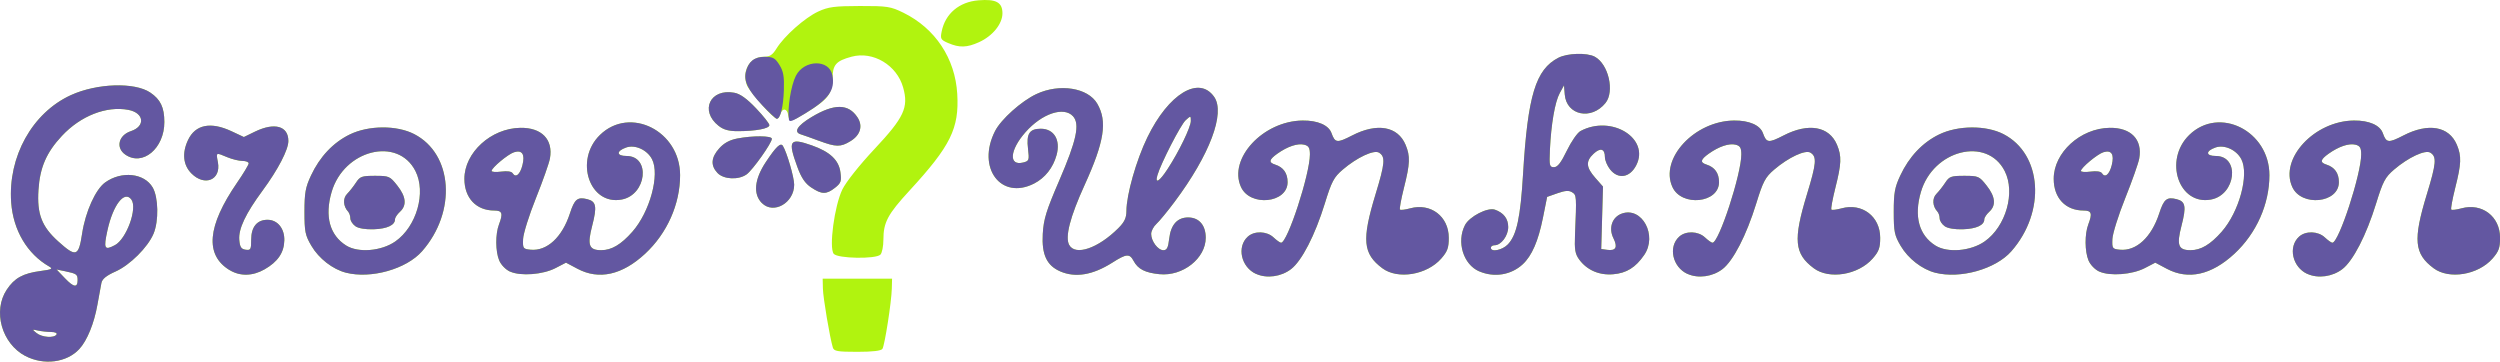 <?xml version="1.0" encoding="UTF-8" standalone="no"?>
<svg
   xmlns:dc="http://purl.org/dc/elements/1.1/"
   xmlns:cc="http://creativecommons.org/ns#"
   xmlns:rdf="http://www.w3.org/1999/02/22-rdf-syntax-ns#"
   xmlns:svg="http://www.w3.org/2000/svg"
   xmlns="http://www.w3.org/2000/svg"
   xmlns:xlink="http://www.w3.org/1999/xlink"
   xmlns:sodipodi="http://sodipodi.sourceforge.net/DTD/sodipodi-0.dtd"
   xmlns:inkscape="http://www.inkscape.org/namespaces/inkscape"
   width="85.369mm"
   height="12.35mm"
   viewBox="0 0 85.369 12.35"
   version="1.1"
   id="svg8"
   inkscape:version="1.0.1 (0767f8302a, 2020-10-17)"
   sodipodi:docname="grow-unknown-banner.svg">
  <defs
     id="defs2">
    <clipPath
       clipPathUnits="userSpaceOnUse"
       id="clipPath286">
      <use
         x="0"
         y="0"
         xlink:href="#g282"
         id="use288"
         width="100%"
         height="100%" />
    </clipPath>
  </defs>
  <sodipodi:namedview
     id="base"
     pagecolor="#ffffff"
     bordercolor="#666666"
     borderopacity="1.0"
     inkscape:pageopacity="0.0"
     inkscape:pageshadow="2"
     inkscape:zoom="0.98994949"
     inkscape:cx="267.57799"
     inkscape:cy="265.44024"
     inkscape:document-units="mm"
     inkscape:current-layer="layer1"
     inkscape:document-rotation="0"
     showgrid="false"
     inkscape:window-width="1406"
     inkscape:window-height="1030"
     inkscape:window-x="0"
     inkscape:window-y="25"
     inkscape:window-maximized="0"
     fit-margin-top="0"
     fit-margin-left="0"
     fit-margin-right="0"
     fit-margin-bottom="0"
     showguides="false" />
  <g
     inkscape:label="Layer 1"
     inkscape:groupmode="layer"
     id="layer1"
     transform="translate(-34.203,-29.907)">
    <g
       id="g284"
       clip-path="url(#clipPath286)">
      <g
         inkscape:label="Clip"
         id="g282">
        <g
           id="g226"
           transform="translate(19.01,15.798)">
          <path
             style="fill:#b1f30f;stroke-width:0.085"
             d="m 16.057,26.265 c -0.806,-0.426 -1.117,-1.534 -0.634,-2.264 0.263,-0.398 0.554,-0.558 1.155,-0.638 0.386,-0.051 0.431,-0.075 0.294,-0.153 -0.749,-0.429 -1.228,-1.237 -1.297,-2.187 -0.114,-1.563 0.72,-3.062 2.037,-3.665 0.89,-0.407 2.176,-0.449 2.712,-0.089 0.35,0.236 0.48,0.507 0.481,1.005 0.003,0.904 -0.744,1.526 -1.335,1.113 -0.333,-0.233 -0.23,-0.66 0.193,-0.8 0.505,-0.167 0.45,-0.625 -0.086,-0.726 -0.751,-0.141 -1.629,0.202 -2.271,0.889 -0.528,0.565 -0.751,1.078 -0.8,1.848 -0.053,0.818 0.112,1.247 0.675,1.754 0.612,0.55 0.695,0.523 0.817,-0.273 0.114,-0.742 0.457,-1.502 0.783,-1.738 0.559,-0.404 1.339,-0.323 1.626,0.17 0.196,0.336 0.211,1.142 0.03,1.576 -0.194,0.465 -0.807,1.075 -1.3,1.294 -0.31,0.138 -0.454,0.254 -0.481,0.389 -0.021,0.106 -0.083,0.44 -0.136,0.743 -0.113,0.64 -0.352,1.225 -0.617,1.513 -0.429,0.467 -1.219,0.568 -1.845,0.238 z m 1.066,-0.734 c 0.03,-0.049 -0.049,-0.085 -0.186,-0.086 -0.131,-6.35e-4 -0.333,-0.023 -0.449,-0.049 -0.204,-0.046 -0.206,-0.043 -0.047,0.086 0.184,0.149 0.602,0.179 0.682,0.049 z m 0.72,-1.863 c 0,-0.19 -0.037,-0.215 -0.423,-0.296 l -0.296,-0.061 0.289,0.302 c 0.299,0.313 0.431,0.33 0.431,0.055 z m 1.273,-1.187 c 0.398,-0.213 0.778,-1.264 0.563,-1.558 -0.236,-0.322 -0.624,0.178 -0.817,1.051 -0.138,0.628 -0.103,0.697 0.254,0.506 z m 24.516,3.494 c -0.102,-0.334 -0.332,-1.695 -0.339,-2.011 l -0.008,-0.339 h 1.185 1.185 l -0.009,0.339 c -0.011,0.453 -0.241,1.93 -0.32,2.057 -0.042,0.067 -0.331,0.102 -0.856,0.102 -0.682,0 -0.8,-0.021 -0.839,-0.148 z m 14.454,-2.511 c -0.513,-0.231 -0.668,-0.927 -0.284,-1.274 0.225,-0.204 0.648,-0.191 0.879,0.026 0.107,0.1 0.222,0.182 0.257,0.182 0.22,0 0.985,-2.343 0.985,-3.015 0,-0.225 -0.04,-0.294 -0.194,-0.333 -0.224,-0.056 -0.57,0.06 -0.918,0.307 -0.286,0.204 -0.305,0.3 -0.074,0.373 0.28,0.089 0.424,0.293 0.424,0.6 0,0.717 -1.28,0.85 -1.592,0.164 -0.44,-0.967 0.756,-2.256 2.106,-2.269 0.516,-0.005 0.889,0.158 0.986,0.43 0.12,0.337 0.189,0.345 0.706,0.079 0.851,-0.439 1.558,-0.314 1.824,0.322 0.162,0.387 0.152,0.643 -0.057,1.468 -0.097,0.385 -0.158,0.719 -0.135,0.742 0.023,0.023 0.179,0.004 0.346,-0.042 0.704,-0.194 1.32,0.276 1.32,1.007 0,0.341 -0.046,0.466 -0.258,0.708 -0.492,0.56 -1.485,0.723 -2.011,0.33 -0.663,-0.495 -0.707,-0.967 -0.234,-2.519 0.325,-1.066 0.345,-1.288 0.123,-1.427 -0.174,-0.109 -0.752,0.161 -1.24,0.578 -0.305,0.261 -0.38,0.402 -0.615,1.164 -0.333,1.078 -0.786,1.956 -1.152,2.235 -0.34,0.26 -0.828,0.326 -1.19,0.163 z m 14.732,0 c -0.513,-0.231 -0.668,-0.927 -0.284,-1.274 0.225,-0.204 0.648,-0.191 0.879,0.026 0.107,0.1 0.222,0.182 0.257,0.182 0.22,0 0.985,-2.343 0.985,-3.015 0,-0.225 -0.04,-0.294 -0.194,-0.333 -0.224,-0.056 -0.57,0.06 -0.918,0.307 -0.286,0.204 -0.305,0.3 -0.074,0.373 0.28,0.089 0.424,0.293 0.424,0.6 0,0.717 -1.28,0.85 -1.592,0.164 -0.44,-0.967 0.756,-2.256 2.106,-2.269 0.516,-0.005 0.889,0.158 0.986,0.43 0.12,0.337 0.189,0.345 0.706,0.079 0.851,-0.439 1.558,-0.314 1.824,0.322 0.162,0.387 0.152,0.643 -0.057,1.468 -0.097,0.385 -0.158,0.719 -0.135,0.742 0.023,0.023 0.179,0.004 0.346,-0.042 0.704,-0.194 1.32,0.276 1.32,1.007 0,0.341 -0.046,0.466 -0.258,0.708 -0.492,0.56 -1.485,0.723 -2.011,0.33 -0.663,-0.495 -0.707,-0.967 -0.234,-2.519 0.325,-1.066 0.345,-1.288 0.123,-1.427 -0.174,-0.109 -0.752,0.161 -1.24,0.578 -0.305,0.261 -0.38,0.402 -0.615,1.164 -0.333,1.078 -0.786,1.956 -1.152,2.235 -0.34,0.26 -0.828,0.326 -1.19,0.163 z m 21.167,0 c -0.513,-0.231 -0.668,-0.927 -0.284,-1.274 0.225,-0.204 0.648,-0.191 0.879,0.026 0.107,0.1 0.222,0.182 0.257,0.182 0.22,0 0.985,-2.343 0.985,-3.015 0,-0.225 -0.04,-0.294 -0.194,-0.333 -0.224,-0.056 -0.57,0.06 -0.918,0.307 -0.286,0.204 -0.305,0.3 -0.074,0.373 0.28,0.089 0.424,0.293 0.424,0.6 0,0.717 -1.28,0.85 -1.592,0.164 -0.44,-0.967 0.756,-2.256 2.106,-2.269 0.516,-0.005 0.889,0.158 0.986,0.43 0.12,0.337 0.189,0.345 0.706,0.079 0.851,-0.439 1.558,-0.314 1.824,0.322 0.162,0.387 0.152,0.643 -0.057,1.468 -0.097,0.385 -0.158,0.719 -0.135,0.742 0.023,0.023 0.179,0.004 0.346,-0.042 0.704,-0.194 1.32,0.276 1.32,1.007 0,0.341 -0.046,0.466 -0.258,0.708 -0.492,0.56 -1.485,0.723 -2.011,0.33 -0.663,-0.495 -0.707,-0.967 -0.234,-2.519 0.325,-1.066 0.345,-1.288 0.123,-1.427 -0.174,-0.109 -0.752,0.161 -1.24,0.578 -0.305,0.261 -0.38,0.402 -0.615,1.164 -0.333,1.078 -0.786,1.956 -1.152,2.235 -0.34,0.26 -0.828,0.326 -1.19,0.163 z M 23.033,23.333 c -0.85,-0.518 -0.765,-1.502 0.258,-2.989 0.217,-0.315 0.394,-0.61 0.394,-0.656 0,-0.046 -0.096,-0.084 -0.214,-0.084 -0.118,0 -0.351,-0.057 -0.518,-0.127 -0.397,-0.166 -0.384,-0.173 -0.319,0.173 0.113,0.6 -0.447,0.839 -0.902,0.384 -0.287,-0.287 -0.329,-0.699 -0.117,-1.146 0.25,-0.526 0.771,-0.631 1.481,-0.299 l 0.425,0.199 0.381,-0.185 c 0.668,-0.324 1.138,-0.192 1.138,0.32 0,0.299 -0.353,0.978 -0.882,1.696 -0.58,0.787 -0.825,1.306 -0.794,1.679 0.021,0.248 0.064,0.316 0.216,0.338 0.173,0.025 0.191,-0.007 0.191,-0.347 0,-0.431 0.201,-0.675 0.556,-0.675 0.344,0 0.586,0.298 0.575,0.707 -0.011,0.417 -0.223,0.727 -0.673,0.985 -0.408,0.234 -0.838,0.243 -1.194,0.026 z m 3.974,0.088 c -0.451,-0.115 -0.926,-0.484 -1.179,-0.915 -0.213,-0.362 -0.238,-0.484 -0.238,-1.166 0,-0.646 0.034,-0.834 0.223,-1.238 0.301,-0.642 0.755,-1.123 1.32,-1.4 0.646,-0.316 1.606,-0.322 2.203,-0.015 1.323,0.681 1.456,2.65 0.27,4.001 -0.536,0.61 -1.745,0.951 -2.599,0.733 z m 1.689,-1.07 c 0.725,-0.51 1.055,-1.671 0.683,-2.402 -0.605,-1.187 -2.443,-0.725 -2.863,0.72 -0.24,0.825 -0.064,1.47 0.497,1.823 0.414,0.26 1.208,0.193 1.683,-0.141 z m -1.368,-0.519 c -0.095,-0.066 -0.172,-0.187 -0.172,-0.268 0,-0.081 -0.034,-0.184 -0.075,-0.228 -0.171,-0.183 -0.186,-0.454 -0.035,-0.607 0.084,-0.085 0.22,-0.258 0.303,-0.385 0.136,-0.209 0.199,-0.231 0.649,-0.231 0.479,0 0.51,0.013 0.76,0.33 0.302,0.381 0.332,0.68 0.092,0.898 -0.093,0.084 -0.169,0.2 -0.169,0.257 0,0.198 -0.268,0.324 -0.723,0.34 -0.282,0.01 -0.523,-0.03 -0.629,-0.104 z m 5.282,1.552 c -0.15,-0.068 -0.307,-0.231 -0.371,-0.383 -0.129,-0.311 -0.132,-0.899 -0.007,-1.228 0.144,-0.379 0.112,-0.475 -0.16,-0.475 -0.618,0 -1.021,-0.427 -1.021,-1.083 -7.62e-4,-0.895 0.912,-1.727 1.911,-1.741 0.73,-0.011 1.126,0.4 1.01,1.045 -0.029,0.163 -0.245,0.773 -0.478,1.355 -0.234,0.582 -0.431,1.211 -0.439,1.397 -0.013,0.323 -9.15e-4,0.34 0.256,0.365 0.561,0.054 1.078,-0.424 1.343,-1.24 0.158,-0.487 0.259,-0.57 0.592,-0.486 0.307,0.077 0.339,0.249 0.169,0.907 -0.173,0.667 -0.111,0.835 0.308,0.835 0.354,0 0.678,-0.192 1.064,-0.63 0.598,-0.679 0.943,-1.951 0.671,-2.476 -0.166,-0.32 -0.579,-0.508 -0.883,-0.4 -0.343,0.121 -0.337,0.289 0.01,0.289 0.836,0 0.69,1.328 -0.164,1.488 -1.101,0.206 -1.623,-1.349 -0.74,-2.207 1.025,-0.996 2.736,-0.136 2.736,1.375 0,0.99 -0.445,1.988 -1.196,2.684 -0.783,0.725 -1.575,0.901 -2.306,0.513 l -0.395,-0.21 -0.354,0.184 c -0.433,0.226 -1.193,0.284 -1.556,0.12 z m 0.424,-3.639 c 0.093,-0.368 -0.011,-0.525 -0.288,-0.437 -0.205,0.065 -0.765,0.531 -0.765,0.637 0,0.037 0.147,0.048 0.328,0.024 0.203,-0.027 0.351,-0.006 0.389,0.055 0.105,0.17 0.254,0.047 0.336,-0.278 z m 18.359,3.629 c -0.457,-0.199 -0.632,-0.576 -0.592,-1.276 0.029,-0.503 0.117,-0.791 0.561,-1.82 0.593,-1.375 0.713,-1.933 0.473,-2.198 -0.313,-0.346 -1.063,-0.095 -1.626,0.545 -0.54,0.613 -0.58,1.159 -0.076,1.033 0.202,-0.051 0.211,-0.077 0.164,-0.475 -0.06,-0.507 0.05,-0.678 0.436,-0.678 0.452,0 0.682,0.382 0.54,0.897 -0.12,0.436 -0.394,0.783 -0.767,0.974 -1.135,0.581 -1.972,-0.542 -1.334,-1.792 0.205,-0.402 0.899,-1.023 1.413,-1.264 0.787,-0.37 1.76,-0.216 2.077,0.329 0.351,0.603 0.243,1.298 -0.434,2.782 -0.494,1.085 -0.671,1.769 -0.526,2.039 0.207,0.387 0.989,0.121 1.68,-0.57 0.21,-0.21 0.275,-0.349 0.276,-0.587 0.001,-0.556 0.336,-1.733 0.714,-2.512 0.725,-1.493 1.765,-2.123 2.282,-1.384 0.387,0.552 -0.152,1.981 -1.353,3.586 -0.244,0.327 -0.524,0.666 -0.621,0.754 -0.097,0.088 -0.177,0.241 -0.177,0.34 0,0.247 0.231,0.556 0.417,0.556 0.12,0 0.163,-0.086 0.198,-0.39 0.055,-0.488 0.286,-0.739 0.67,-0.728 0.358,0.01 0.578,0.273 0.578,0.692 0,0.705 -0.783,1.323 -1.577,1.245 -0.492,-0.048 -0.737,-0.173 -0.887,-0.455 -0.136,-0.255 -0.243,-0.246 -0.726,0.061 -0.67,0.425 -1.261,0.523 -1.782,0.297 z m 3.671,-3.494 c 0.391,-0.599 0.793,-1.431 0.793,-1.641 0,-0.182 -0.003,-0.183 -0.177,-0.024 -0.168,0.152 -0.846,1.471 -0.964,1.877 -0.091,0.314 0.069,0.216 0.348,-0.212 z m 10.637,3.494 c -0.541,-0.235 -0.777,-1.009 -0.482,-1.579 0.151,-0.293 0.776,-0.614 1.023,-0.526 0.299,0.107 0.453,0.308 0.453,0.593 0,0.299 -0.242,0.622 -0.466,0.622 -0.07,0 -0.127,0.038 -0.127,0.085 0,0.162 0.395,0.083 0.583,-0.117 0.301,-0.32 0.428,-0.913 0.518,-2.417 0.16,-2.668 0.43,-3.553 1.204,-3.953 0.309,-0.16 0.976,-0.18 1.243,-0.037 0.469,0.251 0.686,1.187 0.366,1.582 -0.483,0.597 -1.331,0.421 -1.39,-0.289 l -0.026,-0.315 -0.145,0.265 c -0.164,0.299 -0.296,1.06 -0.336,1.937 -0.025,0.542 -0.013,0.593 0.139,0.593 0.122,0 0.24,-0.152 0.44,-0.566 0.15,-0.311 0.36,-0.613 0.466,-0.669 1.056,-0.565 2.378,0.25 1.901,1.173 -0.219,0.424 -0.619,0.485 -0.893,0.136 -0.097,-0.123 -0.175,-0.311 -0.175,-0.418 0,-0.288 -0.154,-0.333 -0.387,-0.115 -0.273,0.257 -0.259,0.461 0.058,0.822 l 0.263,0.299 -0.03,1.066 -0.03,1.066 0.2,0.028 c 0.301,0.043 0.371,-0.087 0.216,-0.398 -0.173,-0.348 -0.043,-0.724 0.291,-0.841 0.688,-0.24 1.219,0.747 0.761,1.414 -0.294,0.428 -0.602,0.62 -1.06,0.659 -0.475,0.041 -0.894,-0.141 -1.159,-0.502 -0.14,-0.192 -0.165,-0.338 -0.144,-0.847 0.056,-1.33 0.054,-1.353 -0.098,-1.45 -0.109,-0.069 -0.236,-0.061 -0.5,0.032 l -0.354,0.125 -0.145,0.723 c -0.158,0.786 -0.377,1.29 -0.688,1.578 -0.396,0.368 -0.977,0.462 -1.488,0.24 z m 15.576,0.048 c -0.451,-0.115 -0.926,-0.484 -1.179,-0.915 -0.213,-0.362 -0.238,-0.484 -0.238,-1.166 0,-0.646 0.034,-0.834 0.223,-1.238 0.301,-0.642 0.755,-1.123 1.32,-1.4 0.646,-0.316 1.606,-0.322 2.203,-0.015 1.323,0.681 1.456,2.65 0.27,4.001 -0.536,0.61 -1.745,0.951 -2.599,0.733 z m 1.689,-1.07 c 0.725,-0.51 1.055,-1.671 0.683,-2.402 -0.605,-1.187 -2.443,-0.725 -2.863,0.72 -0.24,0.825 -0.064,1.47 0.497,1.823 0.414,0.26 1.208,0.193 1.683,-0.141 z M 81.599,21.832 c -0.095,-0.066 -0.172,-0.187 -0.172,-0.268 0,-0.081 -0.034,-0.184 -0.075,-0.228 -0.171,-0.183 -0.186,-0.454 -0.035,-0.607 0.084,-0.085 0.22,-0.258 0.303,-0.385 0.136,-0.209 0.199,-0.231 0.649,-0.231 0.479,0 0.51,0.013 0.76,0.33 0.302,0.381 0.332,0.68 0.092,0.898 -0.093,0.084 -0.169,0.2 -0.169,0.257 0,0.198 -0.268,0.324 -0.723,0.34 -0.282,0.01 -0.523,-0.03 -0.629,-0.104 z m 5.282,1.552 c -0.15,-0.068 -0.307,-0.231 -0.371,-0.383 -0.129,-0.311 -0.132,-0.899 -0.007,-1.228 0.144,-0.379 0.112,-0.475 -0.16,-0.475 -0.618,0 -1.021,-0.427 -1.021,-1.083 -7.62e-4,-0.895 0.912,-1.727 1.911,-1.741 0.73,-0.011 1.126,0.4 1.01,1.045 -0.029,0.163 -0.245,0.773 -0.478,1.355 -0.234,0.582 -0.431,1.211 -0.439,1.397 -0.013,0.323 -9.14e-4,0.34 0.256,0.365 0.561,0.054 1.078,-0.424 1.343,-1.24 0.158,-0.487 0.259,-0.57 0.592,-0.486 0.307,0.077 0.339,0.249 0.169,0.907 -0.173,0.667 -0.111,0.835 0.308,0.835 0.354,0 0.678,-0.192 1.064,-0.63 0.598,-0.679 0.943,-1.951 0.671,-2.476 -0.166,-0.32 -0.579,-0.508 -0.883,-0.4 -0.343,0.121 -0.337,0.289 0.01,0.289 0.836,0 0.69,1.328 -0.164,1.488 -1.101,0.206 -1.623,-1.349 -0.74,-2.207 1.025,-0.996 2.736,-0.136 2.736,1.375 0,0.99 -0.445,1.988 -1.196,2.684 -0.783,0.725 -1.575,0.901 -2.306,0.513 l -0.395,-0.21 -0.354,0.184 c -0.433,0.226 -1.193,0.284 -1.556,0.12 z m 0.424,-3.639 c 0.093,-0.368 -0.011,-0.525 -0.288,-0.437 -0.205,0.065 -0.765,0.531 -0.765,0.637 0,0.037 0.147,0.048 0.328,0.024 0.203,-0.027 0.351,-0.006 0.389,0.055 0.105,0.17 0.254,0.047 0.336,-0.278 z m -43.641,3.033 c -0.17,-0.204 0.023,-1.646 0.294,-2.2 0.125,-0.255 0.584,-0.834 1.091,-1.374 1.018,-1.086 1.176,-1.424 0.984,-2.108 -0.214,-0.764 -1.026,-1.249 -1.76,-1.051 -0.536,0.144 -0.649,0.276 -0.651,0.753 -0.001,0.506 -0.166,0.717 -0.914,1.171 -0.509,0.309 -0.564,0.315 -0.602,0.06 -0.032,-0.218 -0.195,-0.242 -0.26,-0.038 -0.03,0.096 -0.085,0.174 -0.122,0.174 -0.121,0 -0.937,-0.917 -1.028,-1.156 -0.18,-0.473 0.105,-0.961 0.562,-0.961 0.222,0 0.311,-0.056 0.452,-0.284 0.263,-0.426 0.97,-1.052 1.425,-1.262 0.343,-0.158 0.554,-0.186 1.419,-0.188 0.939,-0.002 1.052,0.016 1.489,0.23 1.088,0.535 1.768,1.561 1.838,2.774 0.068,1.178 -0.226,1.774 -1.632,3.301 -0.744,0.808 -0.89,1.084 -0.89,1.674 0,0.225 -0.046,0.455 -0.102,0.511 -0.157,0.157 -1.458,0.135 -1.593,-0.027 z m -2.454,-1.734 c -0.306,-0.306 -0.258,-0.812 0.136,-1.404 0.349,-0.526 0.504,-0.672 0.581,-0.549 0.136,0.22 0.385,1.076 0.385,1.325 0,0.622 -0.705,1.024 -1.101,0.628 z m 1.685,-0.532 c -0.21,-0.141 -0.338,-0.331 -0.473,-0.699 -0.335,-0.913 -0.271,-1.009 0.498,-0.738 0.617,0.218 0.917,0.501 0.972,0.918 0.04,0.304 0.018,0.368 -0.186,0.529 -0.295,0.232 -0.453,0.23 -0.811,-0.011 z m -3.205,-0.5 c -0.237,-0.254 -0.216,-0.525 0.063,-0.837 0.161,-0.18 0.355,-0.286 0.614,-0.336 0.533,-0.103 1.183,-0.098 1.183,0.009 0,0.145 -0.66,1.075 -0.865,1.218 -0.281,0.197 -0.786,0.17 -0.994,-0.053 z m 3.468,-1.095 c -0.256,-0.096 -0.534,-0.194 -0.618,-0.22 -0.258,-0.078 -0.123,-0.297 0.364,-0.59 0.775,-0.466 1.261,-0.463 1.571,0.011 0.191,0.292 0.099,0.605 -0.24,0.811 -0.34,0.207 -0.492,0.205 -1.077,-0.013 z m -3.424,-0.509 c -0.656,-0.516 -0.292,-1.287 0.534,-1.132 0.2,0.037 0.426,0.199 0.742,0.531 0.25,0.262 0.455,0.521 0.455,0.576 0,0.116 -0.457,0.203 -1.068,0.205 -0.315,6.77e-4 -0.496,-0.048 -0.662,-0.18 z m 7.841,-2.827 c -0.259,-0.112 -0.278,-0.145 -0.226,-0.399 0.123,-0.607 0.596,-1.007 1.255,-1.062 0.601,-0.05 0.82,0.068 0.82,0.443 0,0.362 -0.335,0.776 -0.801,0.987 -0.41,0.186 -0.671,0.194 -1.048,0.03 z"
             id="path230" />
          <path
             style="fill:#6357a1;stroke-width:0.085"
             d="m 16.057,26.265 c -0.806,-0.426 -1.117,-1.534 -0.634,-2.264 0.263,-0.398 0.554,-0.558 1.155,-0.638 0.386,-0.051 0.431,-0.075 0.294,-0.153 -0.749,-0.429 -1.228,-1.237 -1.297,-2.187 -0.114,-1.563 0.72,-3.062 2.037,-3.665 0.89,-0.407 2.176,-0.449 2.712,-0.089 0.35,0.236 0.48,0.507 0.481,1.005 0.003,0.904 -0.744,1.526 -1.335,1.113 -0.333,-0.233 -0.23,-0.66 0.193,-0.8 0.505,-0.167 0.45,-0.625 -0.086,-0.726 -0.751,-0.141 -1.629,0.202 -2.271,0.889 -0.528,0.565 -0.751,1.078 -0.8,1.848 -0.053,0.818 0.112,1.247 0.675,1.754 0.612,0.55 0.695,0.523 0.817,-0.273 0.114,-0.742 0.457,-1.502 0.783,-1.738 0.559,-0.404 1.339,-0.323 1.626,0.17 0.196,0.336 0.211,1.142 0.03,1.576 -0.194,0.465 -0.807,1.075 -1.3,1.294 -0.31,0.138 -0.454,0.254 -0.481,0.389 -0.021,0.106 -0.083,0.44 -0.136,0.743 -0.113,0.64 -0.352,1.225 -0.617,1.513 -0.429,0.467 -1.219,0.568 -1.845,0.238 z m 1.066,-0.734 c 0.03,-0.049 -0.049,-0.085 -0.186,-0.086 -0.131,-6.35e-4 -0.333,-0.023 -0.449,-0.049 -0.204,-0.046 -0.206,-0.043 -0.047,0.086 0.184,0.149 0.602,0.179 0.682,0.049 z m 0.72,-1.863 c 0,-0.19 -0.037,-0.215 -0.423,-0.296 l -0.296,-0.061 0.289,0.302 c 0.299,0.313 0.431,0.33 0.431,0.055 z m 1.273,-1.187 c 0.398,-0.213 0.778,-1.264 0.563,-1.558 -0.236,-0.322 -0.624,0.178 -0.817,1.051 -0.138,0.628 -0.103,0.697 0.254,0.506 z m 38.97,0.983 c -0.513,-0.231 -0.668,-0.927 -0.284,-1.274 0.225,-0.204 0.648,-0.191 0.879,0.026 0.107,0.1 0.222,0.182 0.257,0.182 0.22,0 0.985,-2.343 0.985,-3.015 0,-0.225 -0.04,-0.294 -0.194,-0.333 -0.224,-0.056 -0.57,0.06 -0.918,0.307 -0.286,0.204 -0.305,0.3 -0.074,0.373 0.28,0.089 0.424,0.293 0.424,0.6 0,0.717 -1.28,0.85 -1.592,0.164 -0.44,-0.967 0.756,-2.256 2.106,-2.269 0.516,-0.005 0.889,0.158 0.986,0.43 0.12,0.337 0.189,0.345 0.706,0.079 0.851,-0.439 1.558,-0.314 1.824,0.322 0.162,0.387 0.152,0.643 -0.057,1.468 -0.097,0.385 -0.158,0.719 -0.135,0.742 0.023,0.023 0.179,0.004 0.346,-0.042 0.704,-0.194 1.32,0.276 1.32,1.007 0,0.341 -0.046,0.466 -0.258,0.708 -0.492,0.56 -1.485,0.723 -2.011,0.33 -0.663,-0.495 -0.707,-0.967 -0.234,-2.519 0.325,-1.066 0.345,-1.288 0.123,-1.427 -0.174,-0.109 -0.752,0.161 -1.24,0.578 -0.305,0.261 -0.38,0.402 -0.615,1.164 -0.333,1.078 -0.786,1.956 -1.152,2.235 -0.34,0.26 -0.828,0.326 -1.19,0.163 z m 14.732,0 c -0.513,-0.231 -0.668,-0.927 -0.284,-1.274 0.225,-0.204 0.648,-0.191 0.879,0.026 0.107,0.1 0.222,0.182 0.257,0.182 0.22,0 0.985,-2.343 0.985,-3.015 0,-0.225 -0.04,-0.294 -0.194,-0.333 -0.224,-0.056 -0.57,0.06 -0.918,0.307 -0.286,0.204 -0.305,0.3 -0.074,0.373 0.28,0.089 0.424,0.293 0.424,0.6 0,0.717 -1.28,0.85 -1.592,0.164 -0.44,-0.967 0.756,-2.256 2.106,-2.269 0.516,-0.005 0.889,0.158 0.986,0.43 0.12,0.337 0.189,0.345 0.706,0.079 0.851,-0.439 1.558,-0.314 1.824,0.322 0.162,0.387 0.152,0.643 -0.057,1.468 -0.097,0.385 -0.158,0.719 -0.135,0.742 0.023,0.023 0.179,0.004 0.346,-0.042 0.704,-0.194 1.32,0.276 1.32,1.007 0,0.341 -0.046,0.466 -0.258,0.708 -0.492,0.56 -1.485,0.723 -2.011,0.33 -0.663,-0.495 -0.707,-0.967 -0.234,-2.519 0.325,-1.066 0.345,-1.288 0.123,-1.427 -0.174,-0.109 -0.752,0.161 -1.24,0.578 -0.305,0.261 -0.38,0.402 -0.615,1.164 -0.333,1.078 -0.786,1.956 -1.152,2.235 -0.34,0.26 -0.828,0.326 -1.19,0.163 z m 21.167,0 c -0.513,-0.231 -0.668,-0.927 -0.284,-1.274 0.225,-0.204 0.648,-0.191 0.879,0.026 0.107,0.1 0.222,0.182 0.257,0.182 0.22,0 0.985,-2.343 0.985,-3.015 0,-0.225 -0.04,-0.294 -0.194,-0.333 -0.224,-0.056 -0.57,0.06 -0.918,0.307 -0.286,0.204 -0.305,0.3 -0.074,0.373 0.28,0.089 0.424,0.293 0.424,0.6 0,0.717 -1.28,0.85 -1.592,0.164 -0.44,-0.967 0.756,-2.256 2.106,-2.269 0.516,-0.005 0.889,0.158 0.986,0.43 0.12,0.337 0.189,0.345 0.706,0.079 0.851,-0.439 1.558,-0.314 1.824,0.322 0.162,0.387 0.152,0.643 -0.057,1.468 -0.097,0.385 -0.158,0.719 -0.135,0.742 0.023,0.023 0.179,0.004 0.346,-0.042 0.704,-0.194 1.32,0.276 1.32,1.007 0,0.341 -0.046,0.466 -0.258,0.708 -0.492,0.56 -1.485,0.723 -2.011,0.33 -0.663,-0.495 -0.707,-0.967 -0.234,-2.519 0.325,-1.066 0.345,-1.288 0.123,-1.427 -0.174,-0.109 -0.752,0.161 -1.24,0.578 -0.305,0.261 -0.38,0.402 -0.615,1.164 -0.333,1.078 -0.786,1.956 -1.152,2.235 -0.34,0.26 -0.828,0.326 -1.19,0.163 z M 23.033,23.333 c -0.85,-0.518 -0.765,-1.502 0.258,-2.989 0.217,-0.315 0.394,-0.61 0.394,-0.656 0,-0.046 -0.096,-0.084 -0.214,-0.084 -0.118,0 -0.351,-0.057 -0.518,-0.127 -0.397,-0.166 -0.384,-0.173 -0.319,0.173 0.113,0.6 -0.447,0.839 -0.902,0.384 -0.287,-0.287 -0.329,-0.699 -0.117,-1.146 0.25,-0.526 0.771,-0.631 1.481,-0.299 l 0.425,0.199 0.381,-0.185 c 0.668,-0.324 1.138,-0.192 1.138,0.32 0,0.299 -0.353,0.978 -0.882,1.696 -0.58,0.787 -0.825,1.306 -0.794,1.679 0.021,0.248 0.064,0.316 0.216,0.338 0.173,0.025 0.191,-0.007 0.191,-0.347 0,-0.431 0.201,-0.675 0.556,-0.675 0.344,0 0.586,0.298 0.575,0.707 -0.011,0.417 -0.223,0.727 -0.673,0.985 -0.408,0.234 -0.838,0.243 -1.194,0.026 z m 3.974,0.088 c -0.451,-0.115 -0.926,-0.484 -1.179,-0.915 -0.213,-0.362 -0.238,-0.484 -0.238,-1.166 0,-0.646 0.034,-0.834 0.223,-1.238 0.301,-0.642 0.755,-1.123 1.32,-1.4 0.646,-0.316 1.606,-0.322 2.203,-0.015 1.323,0.681 1.456,2.65 0.27,4.001 -0.536,0.61 -1.745,0.951 -2.599,0.733 z m 1.689,-1.07 c 0.725,-0.51 1.055,-1.671 0.683,-2.402 -0.605,-1.187 -2.443,-0.725 -2.863,0.72 -0.24,0.825 -0.064,1.47 0.497,1.823 0.414,0.26 1.208,0.193 1.683,-0.141 z m -1.368,-0.519 c -0.095,-0.066 -0.172,-0.187 -0.172,-0.268 0,-0.081 -0.034,-0.184 -0.075,-0.228 -0.171,-0.183 -0.186,-0.454 -0.035,-0.607 0.084,-0.085 0.22,-0.258 0.303,-0.385 0.136,-0.209 0.199,-0.231 0.649,-0.231 0.479,0 0.51,0.013 0.76,0.33 0.302,0.381 0.332,0.68 0.092,0.898 -0.093,0.084 -0.169,0.2 -0.169,0.257 0,0.198 -0.268,0.324 -0.723,0.34 -0.282,0.01 -0.523,-0.03 -0.629,-0.104 z m 5.282,1.552 c -0.15,-0.068 -0.307,-0.231 -0.371,-0.383 -0.129,-0.311 -0.132,-0.899 -0.007,-1.228 0.144,-0.379 0.112,-0.475 -0.16,-0.475 -0.618,0 -1.021,-0.427 -1.021,-1.083 -7.62e-4,-0.895 0.912,-1.727 1.911,-1.741 0.73,-0.011 1.126,0.4 1.01,1.045 -0.029,0.163 -0.245,0.773 -0.478,1.355 -0.234,0.582 -0.431,1.211 -0.439,1.397 -0.013,0.323 -9.15e-4,0.34 0.256,0.365 0.561,0.054 1.078,-0.424 1.343,-1.24 0.158,-0.487 0.259,-0.57 0.592,-0.486 0.307,0.077 0.339,0.249 0.169,0.907 -0.173,0.667 -0.111,0.835 0.308,0.835 0.354,0 0.678,-0.192 1.064,-0.63 0.598,-0.679 0.943,-1.951 0.671,-2.476 -0.166,-0.32 -0.579,-0.508 -0.883,-0.4 -0.343,0.121 -0.337,0.289 0.01,0.289 0.836,0 0.69,1.328 -0.164,1.488 -1.101,0.206 -1.623,-1.349 -0.74,-2.207 1.025,-0.996 2.736,-0.136 2.736,1.375 0,0.99 -0.445,1.988 -1.196,2.684 -0.783,0.725 -1.575,0.901 -2.306,0.513 l -0.395,-0.21 -0.354,0.184 c -0.433,0.226 -1.193,0.284 -1.556,0.12 z m 0.424,-3.639 c 0.093,-0.368 -0.011,-0.525 -0.288,-0.437 -0.205,0.065 -0.765,0.531 -0.765,0.637 0,0.037 0.147,0.048 0.328,0.024 0.203,-0.027 0.351,-0.006 0.389,0.055 0.105,0.17 0.254,0.047 0.336,-0.278 z m 18.359,3.629 c -0.457,-0.199 -0.632,-0.576 -0.592,-1.276 0.029,-0.503 0.117,-0.791 0.561,-1.82 0.593,-1.375 0.713,-1.933 0.473,-2.198 -0.313,-0.346 -1.063,-0.095 -1.626,0.545 -0.54,0.613 -0.58,1.159 -0.076,1.033 0.202,-0.051 0.211,-0.077 0.164,-0.475 -0.06,-0.507 0.05,-0.678 0.436,-0.678 0.452,0 0.682,0.382 0.54,0.897 -0.12,0.436 -0.394,0.783 -0.767,0.974 -1.135,0.581 -1.972,-0.542 -1.334,-1.792 0.205,-0.402 0.899,-1.023 1.413,-1.264 0.787,-0.37 1.76,-0.216 2.077,0.329 0.351,0.603 0.243,1.298 -0.434,2.782 -0.494,1.085 -0.671,1.769 -0.526,2.039 0.207,0.387 0.989,0.121 1.68,-0.57 0.21,-0.21 0.275,-0.349 0.276,-0.587 0.001,-0.556 0.336,-1.733 0.714,-2.512 0.725,-1.493 1.765,-2.123 2.282,-1.384 0.387,0.552 -0.152,1.981 -1.353,3.586 -0.244,0.327 -0.524,0.666 -0.621,0.754 -0.097,0.088 -0.177,0.241 -0.177,0.34 0,0.247 0.231,0.556 0.417,0.556 0.12,0 0.163,-0.086 0.198,-0.39 0.055,-0.488 0.286,-0.739 0.67,-0.728 0.358,0.01 0.578,0.273 0.578,0.692 0,0.705 -0.783,1.323 -1.577,1.245 -0.492,-0.048 -0.737,-0.173 -0.887,-0.455 -0.136,-0.255 -0.243,-0.246 -0.726,0.061 -0.67,0.425 -1.261,0.523 -1.782,0.297 z m 3.671,-3.494 c 0.391,-0.599 0.793,-1.431 0.793,-1.641 0,-0.182 -0.003,-0.183 -0.177,-0.024 -0.168,0.152 -0.846,1.471 -0.964,1.877 -0.091,0.314 0.069,0.216 0.348,-0.212 z m 10.637,3.494 c -0.541,-0.235 -0.777,-1.009 -0.482,-1.579 0.151,-0.293 0.776,-0.614 1.023,-0.526 0.299,0.107 0.453,0.308 0.453,0.593 0,0.299 -0.242,0.622 -0.466,0.622 -0.07,0 -0.127,0.038 -0.127,0.085 0,0.162 0.395,0.083 0.583,-0.117 0.301,-0.32 0.428,-0.913 0.518,-2.417 0.16,-2.668 0.43,-3.553 1.204,-3.953 0.309,-0.16 0.976,-0.18 1.243,-0.037 0.469,0.251 0.686,1.187 0.366,1.582 -0.483,0.597 -1.331,0.421 -1.39,-0.289 l -0.026,-0.315 -0.145,0.265 c -0.164,0.299 -0.296,1.06 -0.336,1.937 -0.025,0.542 -0.013,0.593 0.139,0.593 0.122,0 0.24,-0.152 0.44,-0.566 0.15,-0.311 0.36,-0.613 0.466,-0.669 1.056,-0.565 2.378,0.25 1.901,1.173 -0.219,0.424 -0.619,0.485 -0.893,0.136 -0.097,-0.123 -0.175,-0.311 -0.175,-0.418 0,-0.288 -0.154,-0.333 -0.387,-0.115 -0.273,0.257 -0.259,0.461 0.058,0.822 l 0.263,0.299 -0.03,1.066 -0.03,1.066 0.2,0.028 c 0.301,0.043 0.371,-0.087 0.216,-0.398 -0.173,-0.348 -0.043,-0.724 0.291,-0.841 0.688,-0.24 1.219,0.747 0.761,1.414 -0.294,0.428 -0.602,0.62 -1.06,0.659 -0.475,0.041 -0.894,-0.141 -1.159,-0.502 -0.14,-0.192 -0.165,-0.338 -0.144,-0.847 0.056,-1.33 0.054,-1.353 -0.098,-1.45 -0.109,-0.069 -0.236,-0.061 -0.5,0.032 l -0.354,0.125 -0.145,0.723 c -0.158,0.786 -0.377,1.29 -0.688,1.578 -0.396,0.368 -0.977,0.462 -1.488,0.24 z m 15.576,0.048 c -0.451,-0.115 -0.926,-0.484 -1.179,-0.915 -0.213,-0.362 -0.238,-0.484 -0.238,-1.166 0,-0.646 0.034,-0.834 0.223,-1.238 0.301,-0.642 0.755,-1.123 1.32,-1.4 0.646,-0.316 1.606,-0.322 2.203,-0.015 1.323,0.681 1.456,2.65 0.27,4.001 -0.536,0.61 -1.745,0.951 -2.599,0.733 z m 1.689,-1.07 c 0.725,-0.51 1.055,-1.671 0.683,-2.402 -0.605,-1.187 -2.443,-0.725 -2.863,0.72 -0.24,0.825 -0.064,1.47 0.497,1.823 0.414,0.26 1.208,0.193 1.683,-0.141 z M 81.599,21.832 c -0.095,-0.066 -0.172,-0.187 -0.172,-0.268 0,-0.081 -0.034,-0.184 -0.075,-0.228 -0.171,-0.183 -0.186,-0.454 -0.035,-0.607 0.084,-0.085 0.22,-0.258 0.303,-0.385 0.136,-0.209 0.199,-0.231 0.649,-0.231 0.479,0 0.51,0.013 0.76,0.33 0.302,0.381 0.332,0.68 0.092,0.898 -0.093,0.084 -0.169,0.2 -0.169,0.257 0,0.198 -0.268,0.324 -0.723,0.34 -0.282,0.01 -0.523,-0.03 -0.629,-0.104 z m 5.282,1.552 c -0.15,-0.068 -0.307,-0.231 -0.371,-0.383 -0.129,-0.311 -0.132,-0.899 -0.007,-1.228 0.144,-0.379 0.112,-0.475 -0.16,-0.475 -0.618,0 -1.021,-0.427 -1.021,-1.083 -7.62e-4,-0.895 0.912,-1.727 1.911,-1.741 0.73,-0.011 1.126,0.4 1.01,1.045 -0.029,0.163 -0.245,0.773 -0.478,1.355 -0.234,0.582 -0.431,1.211 -0.439,1.397 -0.013,0.323 -9.14e-4,0.34 0.256,0.365 0.561,0.054 1.078,-0.424 1.343,-1.24 0.158,-0.487 0.259,-0.57 0.592,-0.486 0.307,0.077 0.339,0.249 0.169,0.907 -0.173,0.667 -0.111,0.835 0.308,0.835 0.354,0 0.678,-0.192 1.064,-0.63 0.598,-0.679 0.943,-1.951 0.671,-2.476 -0.166,-0.32 -0.579,-0.508 -0.883,-0.4 -0.343,0.121 -0.337,0.289 0.01,0.289 0.836,0 0.69,1.328 -0.164,1.488 -1.101,0.206 -1.623,-1.349 -0.74,-2.207 1.025,-0.996 2.736,-0.136 2.736,1.375 0,0.99 -0.445,1.988 -1.196,2.684 -0.783,0.725 -1.575,0.901 -2.306,0.513 l -0.395,-0.21 -0.354,0.184 c -0.433,0.226 -1.193,0.284 -1.556,0.12 z m 0.424,-3.639 c 0.093,-0.368 -0.011,-0.525 -0.288,-0.437 -0.205,0.065 -0.765,0.531 -0.765,0.637 0,0.037 0.147,0.048 0.328,0.024 0.203,-0.027 0.351,-0.006 0.389,0.055 0.105,0.17 0.254,0.047 0.336,-0.278 z m -46.095,1.299 c -0.306,-0.306 -0.258,-0.812 0.136,-1.404 0.349,-0.526 0.504,-0.672 0.581,-0.549 0.136,0.22 0.385,1.076 0.385,1.325 0,0.622 -0.705,1.024 -1.101,0.628 z m 1.685,-0.532 c -0.21,-0.141 -0.338,-0.331 -0.473,-0.699 -0.335,-0.913 -0.271,-1.009 0.498,-0.738 0.617,0.218 0.917,0.501 0.972,0.918 0.04,0.304 0.018,0.368 -0.186,0.529 -0.295,0.232 -0.453,0.23 -0.811,-0.011 z m -3.205,-0.5 c -0.237,-0.254 -0.216,-0.525 0.063,-0.837 0.161,-0.18 0.355,-0.286 0.614,-0.336 0.533,-0.103 1.183,-0.098 1.183,0.009 0,0.145 -0.66,1.075 -0.865,1.218 -0.281,0.197 -0.786,0.17 -0.994,-0.053 z m 3.468,-1.095 c -0.256,-0.096 -0.534,-0.194 -0.618,-0.22 -0.258,-0.078 -0.123,-0.297 0.364,-0.59 0.775,-0.466 1.261,-0.463 1.571,0.011 0.191,0.292 0.099,0.605 -0.24,0.811 -0.34,0.207 -0.492,0.205 -1.077,-0.013 z m -3.424,-0.509 c -0.656,-0.516 -0.292,-1.287 0.534,-1.132 0.2,0.037 0.426,0.199 0.742,0.531 0.25,0.262 0.455,0.521 0.455,0.576 0,0.116 -0.457,0.203 -1.068,0.205 -0.315,6.77e-4 -0.496,-0.048 -0.662,-0.18 z m 2.398,-0.222 c -0.057,-0.361 0.07,-1.157 0.238,-1.488 0.284,-0.559 1.143,-0.572 1.247,-0.02 0.096,0.51 -0.121,0.813 -0.934,1.308 -0.452,0.275 -0.534,0.305 -0.551,0.2 z M 41.223,17.704 c -0.487,-0.515 -0.64,-0.826 -0.56,-1.144 0.088,-0.352 0.289,-0.511 0.647,-0.511 0.277,0 0.353,0.042 0.498,0.275 0.137,0.219 0.168,0.396 0.152,0.868 -0.019,0.571 -0.119,0.974 -0.242,0.974 -0.032,0 -0.255,-0.207 -0.495,-0.461 z"
             id="path228" />
        </g>
      </g>
    </g>
  </g>
</svg>
